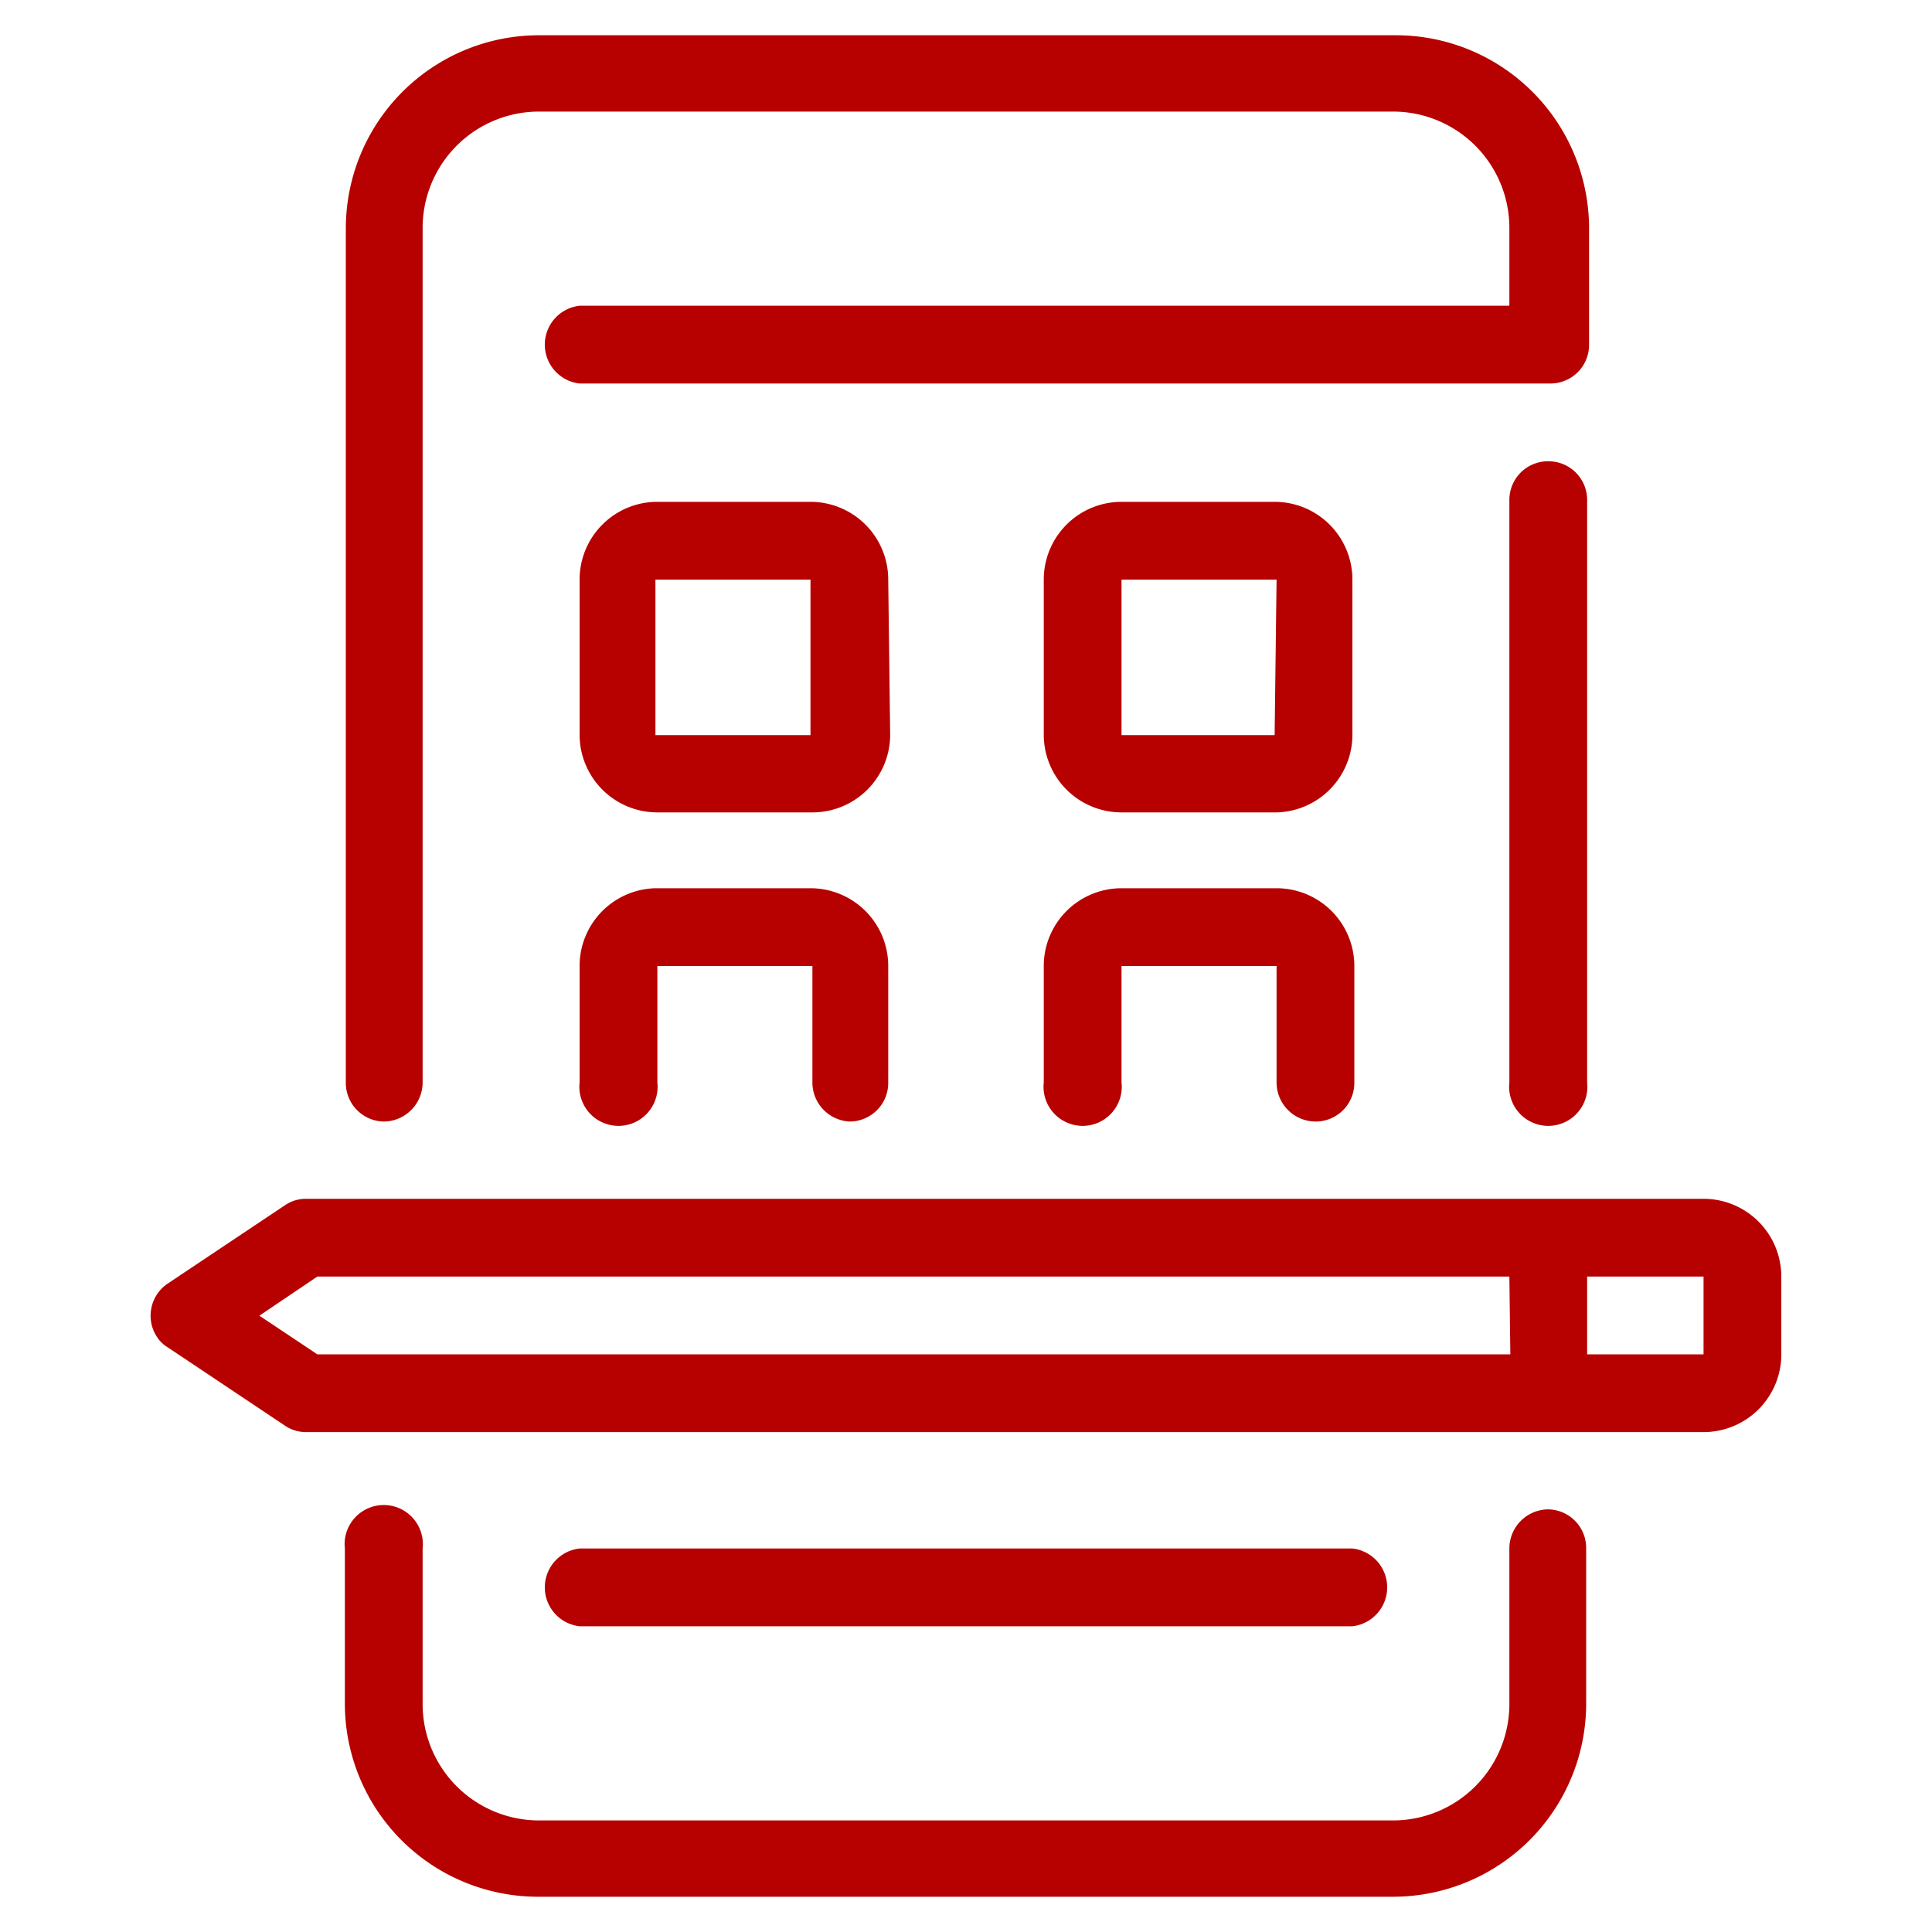 <svg id="Layer_1" data-name="Layer 1" xmlns="http://www.w3.org/2000/svg" viewBox="0 0 40 40"><defs><style>.cls-1{fill:#b70000;}</style></defs><path class="cls-1" d="M32.06,31.25a.81.81,0,0,0-.81.81v3.21a2.41,2.41,0,0,1-2.41,2.42H11.16a2.41,2.41,0,0,1-2.41-2.42V32.06a.81.81,0,1,0-1.61,0v3.21a4,4,0,0,0,4,4H28.84a4,4,0,0,0,4-4V32.06A.8.8,0,0,0,32.06,31.25Z"/><path class="cls-1" d="M7.94,23.22a.81.81,0,0,0,.81-.81V4.73a2.41,2.41,0,0,1,2.41-2.42H28.84a2.41,2.41,0,0,1,2.41,2.42v1.6H12a.81.81,0,0,0,0,1.61h20.1a.8.8,0,0,0,.8-.8V4.73a4,4,0,0,0-4-4H11.16a4,4,0,0,0-4,4V22.41A.8.8,0,0,0,7.94,23.22Z"/><path class="cls-1" d="M28,33.67a.81.81,0,0,0,0-1.61H12a.81.81,0,0,0,0,1.61Z"/><path class="cls-1" d="M35.27,24.82H6.33a.77.77,0,0,0-.44.14L3.48,26.57a.8.8,0,0,0-.23,1.11.69.69,0,0,0,.23.22l2.41,1.61a.77.77,0,0,0,.44.14H35.27A1.61,1.61,0,0,0,36.88,28V26.43A1.61,1.61,0,0,0,35.27,24.82Zm-4,3.22H6.57l-1.2-.8,1.2-.81H31.25Zm4,0H32.86V26.43h2.41Z"/><path class="cls-1" d="M32.06,9.55a.8.8,0,0,0-.81.8V22.41a.81.81,0,1,0,1.61,0V10.35A.8.8,0,0,0,32.06,9.55Z"/><path class="cls-1" d="M18.39,12a1.61,1.61,0,0,0-1.61-1.61H13.57A1.61,1.61,0,0,0,12,12v3.22a1.61,1.61,0,0,0,1.61,1.6h3.21a1.61,1.61,0,0,0,1.61-1.6Zm-1.61,3.22H13.57V12h3.21Z"/><path class="cls-1" d="M28,12a1.61,1.61,0,0,0-1.61-1.61H23.22A1.61,1.61,0,0,0,21.61,12v3.22a1.61,1.61,0,0,0,1.61,1.6h3.21A1.61,1.61,0,0,0,28,15.18Zm-1.61,3.22H23.22V12h3.21Z"/><path class="cls-1" d="M17.59,23.22a.8.8,0,0,0,.8-.81V20a1.61,1.61,0,0,0-1.61-1.61H13.57A1.61,1.61,0,0,0,12,20v2.41a.81.81,0,1,0,1.61,0V20h3.21v2.41A.81.81,0,0,0,17.59,23.22Z"/><path class="cls-1" d="M27.24,23.22a.8.8,0,0,0,.8-.81V20a1.61,1.61,0,0,0-1.61-1.61H23.22A1.61,1.61,0,0,0,21.61,20v2.41a.81.81,0,1,0,1.61,0V20h3.21v2.41A.81.81,0,0,0,27.24,23.22Z"/></svg>